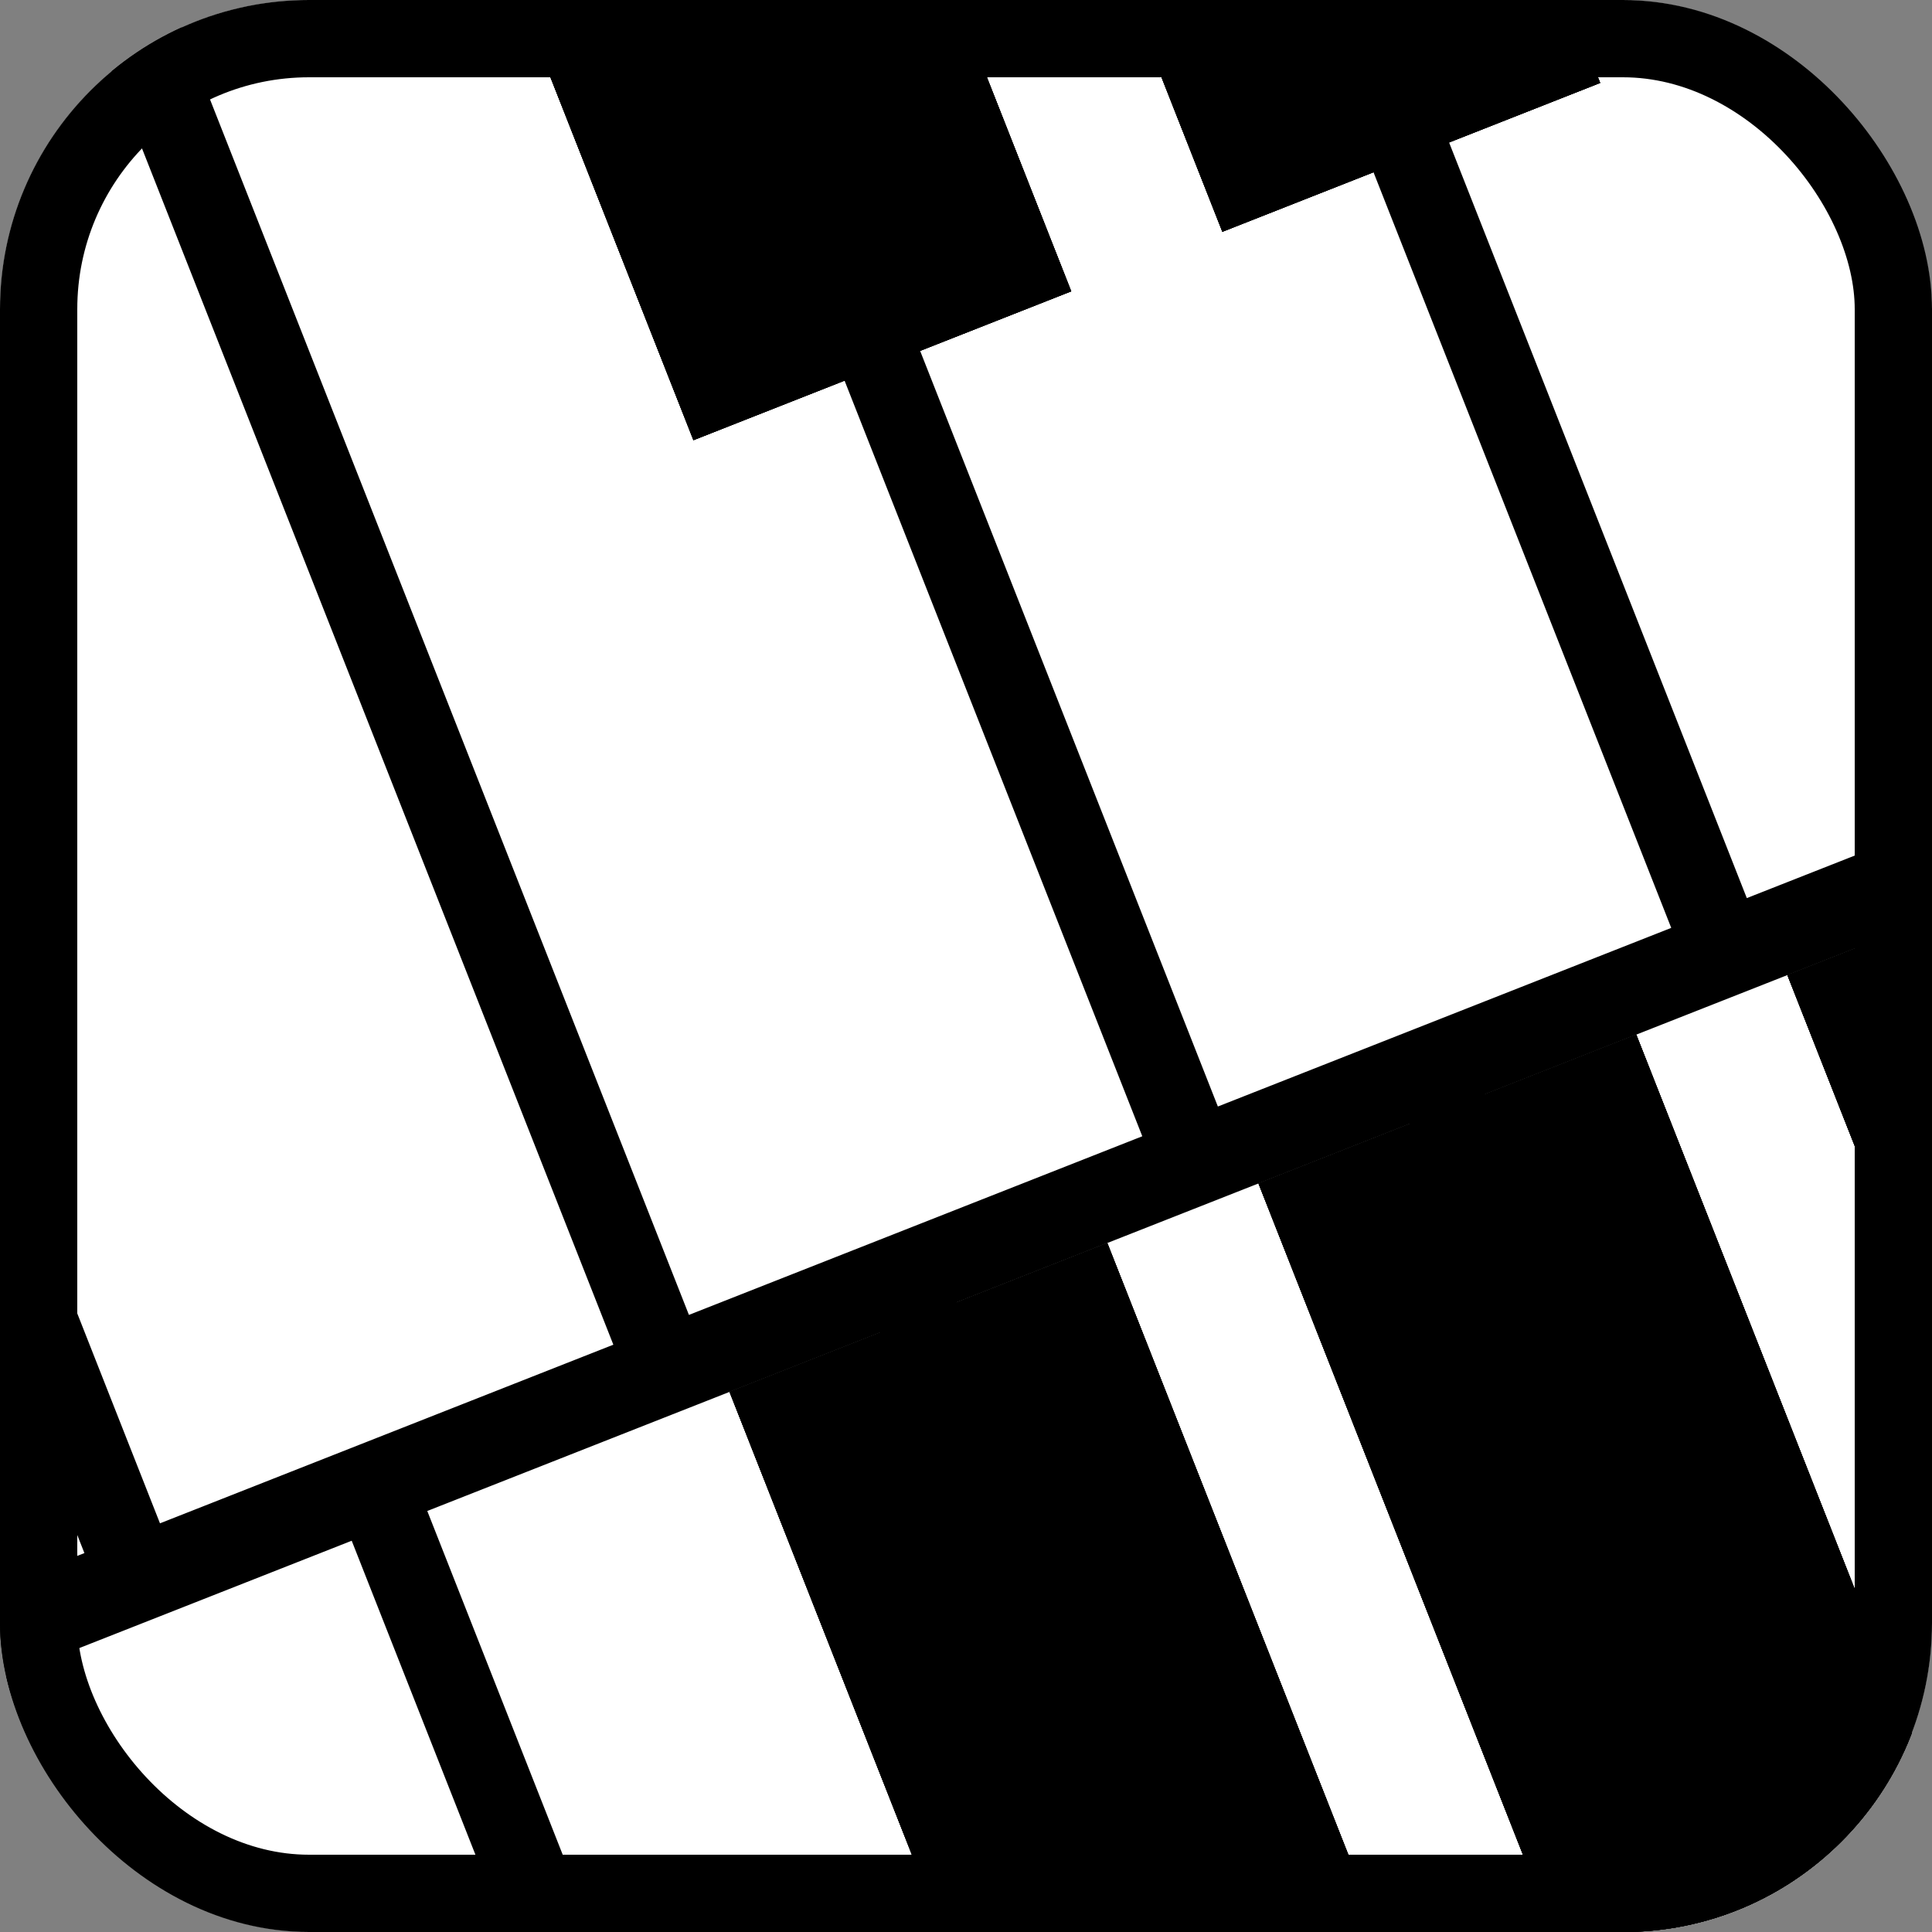 <svg width="50" height="50" viewBox="0 0 50 50" fill="none" xmlns="http://www.w3.org/2000/svg">
<rect x="0" y="0" width="50" height="50" fill="#808080" stroke="none"/>
<g clip-path="url(#clip0_2_4)">
<rect width="50" height="50" rx="8" fill="black"/>
<rect x="-16.32" y="49.891" width="12.611" height="63.056" transform="rotate(-21.505 -16.32 49.891)" fill="white"/>
<rect x="-2.631" y="44.497" width="12.611" height="63.056" transform="rotate(-21.505 -2.631 44.497)" fill="white"/>
<rect x="11.058" y="39.104" width="12.611" height="63.056" transform="rotate(-21.505 11.058 39.104)" fill="white"/>
<rect x="24.746" y="33.71" width="12.611" height="63.056" transform="rotate(-21.505 24.746 33.71)" fill="white"/>
<rect x="38.435" y="28.317" width="12.611" height="63.056" transform="rotate(-21.505 38.435 28.317)" fill="white"/>
<rect x="-22.187" y="52.202" width="10.509" height="42.037" transform="rotate(-21.505 -22.187 52.202)" fill="black"/>
<rect x="-22.187" y="52.202" width="10.509" height="42.037" transform="rotate(-21.505 -22.187 52.202)" fill="black"/>
<rect x="-22.187" y="52.202" width="10.509" height="42.037" transform="rotate(-21.505 -22.187 52.202)" fill="black"/>
<rect x="-22.187" y="52.202" width="10.509" height="42.037" transform="rotate(-21.505 -22.187 52.202)" fill="black"/>
<rect x="-8.498" y="46.809" width="10.509" height="42.037" transform="rotate(-21.505 -8.498 46.809)" fill="black"/>
<rect x="-8.498" y="46.809" width="10.509" height="42.037" transform="rotate(-21.505 -8.498 46.809)" fill="black"/>
<rect x="-8.498" y="46.809" width="10.509" height="42.037" transform="rotate(-21.505 -8.498 46.809)" fill="black"/>
<rect x="-8.498" y="46.809" width="10.509" height="42.037" transform="rotate(-21.505 -8.498 46.809)" fill="black"/>
<rect x="18.88" y="36.022" width="10.509" height="42.037" transform="rotate(-21.505 18.88 36.022)" fill="black"/>
<rect x="18.88" y="36.022" width="10.509" height="42.037" transform="rotate(-21.505 18.88 36.022)" fill="black"/>
<rect x="18.88" y="36.022" width="10.509" height="42.037" transform="rotate(-21.505 18.88 36.022)" fill="black"/>
<rect x="18.88" y="36.022" width="10.509" height="42.037" transform="rotate(-21.505 18.88 36.022)" fill="black"/>
<rect x="32.569" y="30.628" width="10.509" height="42.037" transform="rotate(-21.505 32.569 30.628)" fill="black"/>
<rect x="32.569" y="30.628" width="10.509" height="42.037" transform="rotate(-21.505 32.569 30.628)" fill="black"/>
<rect x="32.569" y="30.628" width="10.509" height="42.037" transform="rotate(-21.505 32.569 30.628)" fill="black"/>
<rect x="32.569" y="30.628" width="10.509" height="42.037" transform="rotate(-21.505 32.569 30.628)" fill="black"/>
<rect x="46.257" y="25.235" width="10.509" height="42.037" transform="rotate(-21.505 46.257 25.235)" fill="black"/>
<rect x="46.257" y="25.235" width="10.509" height="42.037" transform="rotate(-21.505 46.257 25.235)" fill="black"/>
<rect x="46.257" y="25.235" width="10.509" height="42.037" transform="rotate(-21.505 46.257 25.235)" fill="black"/>
<rect x="46.257" y="25.235" width="10.509" height="42.037" transform="rotate(-21.505 46.257 25.235)" fill="black"/>
<rect x="-32.664" y="-13.85" width="12.611" height="63.056" transform="rotate(-21.505 -32.664 -13.85)" fill="white"/>
<rect x="-18.975" y="-19.243" width="12.611" height="63.056" transform="rotate(-21.505 -18.975 -19.243)" fill="white"/>
<rect x="-5.286" y="-24.637" width="12.611" height="63.056" transform="rotate(-21.505 -5.286 -24.637)" fill="white"/>
<rect x="8.403" y="-30.03" width="12.611" height="63.056" transform="rotate(-21.505 8.403 -30.03)" fill="white"/>
<rect x="22.092" y="-35.424" width="12.611" height="63.056" transform="rotate(-21.505 22.092 -35.424)" fill="white"/>
<rect x="35.781" y="-40.817" width="12.611" height="63.056" transform="rotate(-21.505 35.781 -40.817)" fill="white"/>
<rect x="-24.841" y="-16.932" width="10.509" height="42.037" transform="rotate(-21.505 -24.841 -16.932)" fill="black"/>
<rect x="-24.841" y="-16.932" width="10.509" height="42.037" transform="rotate(-21.505 -24.841 -16.932)" fill="black"/>
<rect x="-24.841" y="-16.932" width="10.509" height="42.037" transform="rotate(-21.505 -24.841 -16.932)" fill="black"/>
<rect x="-24.841" y="-16.932" width="10.509" height="42.037" transform="rotate(-21.505 -24.841 -16.932)" fill="black"/>
<rect x="2.536" y="-27.719" width="10.509" height="42.037" transform="rotate(-21.505 2.536 -27.719)" fill="black"/>
<rect x="2.536" y="-27.719" width="10.509" height="42.037" transform="rotate(-21.505 2.536 -27.719)" fill="black"/>
<rect x="2.536" y="-27.719" width="10.509" height="42.037" transform="rotate(-21.505 2.536 -27.719)" fill="black"/>
<rect x="2.536" y="-27.719" width="10.509" height="42.037" transform="rotate(-21.505 2.536 -27.719)" fill="black"/>
<rect x="16.225" y="-33.112" width="10.509" height="42.037" transform="rotate(-21.505 16.225 -33.112)" fill="black"/>
<rect x="16.225" y="-33.112" width="10.509" height="42.037" transform="rotate(-21.505 16.225 -33.112)" fill="black"/>
<rect x="16.225" y="-33.112" width="10.509" height="42.037" transform="rotate(-21.505 16.225 -33.112)" fill="black"/>
<rect x="16.225" y="-33.112" width="10.509" height="42.037" transform="rotate(-21.505 16.225 -33.112)" fill="black"/>
<rect x="29.914" y="-38.506" width="10.509" height="42.037" transform="rotate(-21.505 29.914 -38.506)" fill="black"/>
<rect x="29.914" y="-38.506" width="10.509" height="42.037" transform="rotate(-21.505 29.914 -38.506)" fill="black"/>
<rect x="29.914" y="-38.506" width="10.509" height="42.037" transform="rotate(-21.505 29.914 -38.506)" fill="black"/>
<rect x="29.914" y="-38.506" width="10.509" height="42.037" transform="rotate(-21.505 29.914 -38.506)" fill="black"/>
<rect x="49.327" y="-46.104" width="12.611" height="63.056" transform="rotate(-21.505 49.327 -46.104)" fill="white"/>
</g>
<rect x="1" y="1" width="48" height="48" rx="7" stroke="black" stroke-width="2"/>
<defs>
<clipPath id="clip0_2_4">
<rect width="50" height="50" rx="8" fill="white"/>
</clipPath>
</defs>
</svg>
